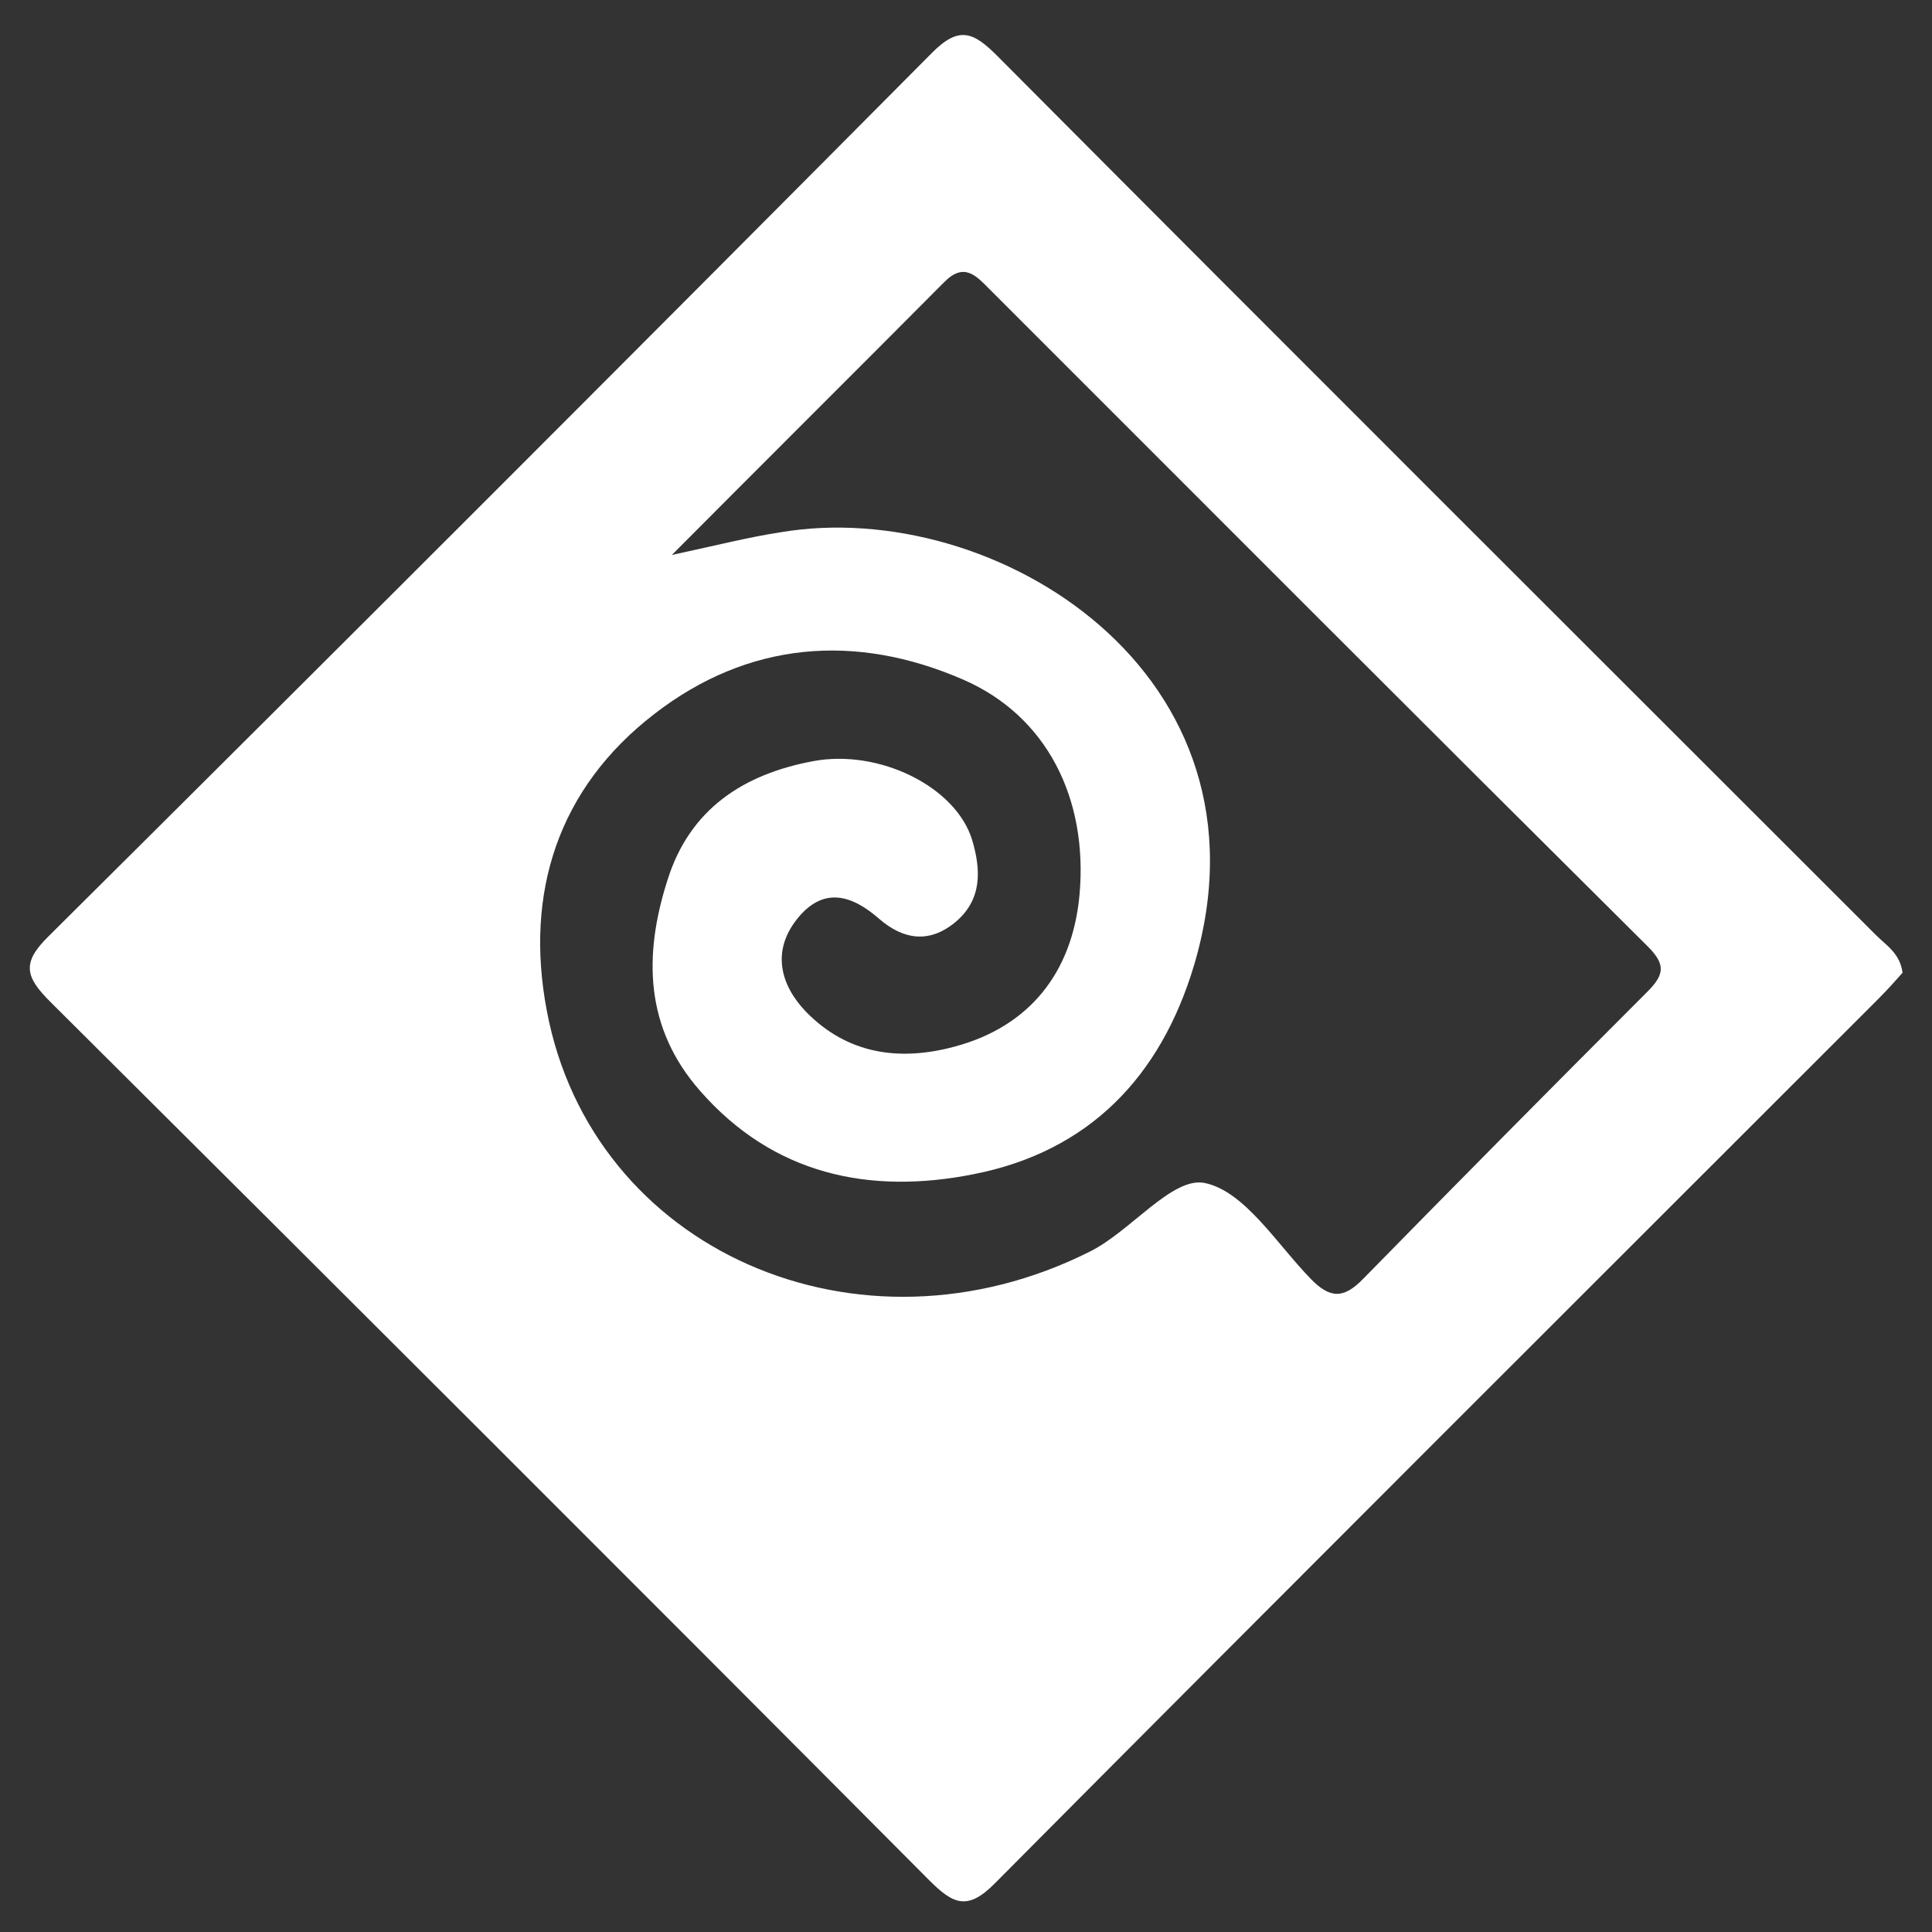 <?xml version="1.0" encoding="utf-8"?>
<!-- Generator: Adobe Illustrator 25.2.3, SVG Export Plug-In . SVG Version: 6.00 Build 0)  -->
<svg version="1.1" id="Layer_1" xmlns="http://www.w3.org/2000/svg" xmlns:xlink="http://www.w3.org/1999/xlink" x="0px" y="0px"
	 viewBox="0 0 400 400" style="enable-background:new 0 0 400 400;" xml:space="preserve">
<rect x="0" y="0" width="400" height="400" fill="#333333" stroke="none"/>
<style type="text/css">
	.st0{fill:#FFFFFF;}
</style>
<g>
	<g>
		<path class="st0" d="M393.9,201.4c-1.5,1.7-3.2,3.6-5.1,5.5c-61,61-122,121.8-182.8,183c-5.7,5.8-8.7,4.3-13.6-0.6
			c-60.5-60.8-121.2-121.4-182-181.9c-5.1-5.1-6-8-0.4-13.5C71.2,133.1,132.2,72.1,192.9,11c5.7-5.8,8.7-4.3,13.6,0.6
			C267,72.4,327.8,133,388.4,193.6C390.5,195.7,393.4,197.4,393.9,201.4z M139.1,114.9c9.7-2.1,16-3.7,22.5-4.7
			c44.4-7.5,103.6,29.3,85.6,89.7c-6.9,23-21.7,38.5-45.6,43.2c-21.6,4.3-41.5,0.1-56.7-17.3c-11.4-13-11.7-28-6.7-43.6
			c4.6-14.7,15.7-21.9,30.1-24.6c13.7-2.6,29.7,5.3,33,16.4c1.8,6.1,2.1,12.3-3.6,17c-5.4,4.4-10.7,3.5-15.6-0.7
			c-5.8-5.1-11.7-6.8-17.1,0c-5.3,6.7-3.4,13.7,1.9,19.2c8.5,8.7,19.2,10.3,30.7,7.2c15.4-4.1,24.4-15.2,25.9-31.4
			c1.8-20-6.8-37.1-24.1-44.6c-22.3-9.7-44.5-7.9-63.9,7.1c-20,15.4-26.9,37.1-22.3,61.4c9.3,49.7,64.6,74,112.5,49.9
			c8.4-4.2,16.9-15.4,23.6-14.2c8.3,1.6,15,12.6,22.1,19.9c4,4.1,6.8,4.1,10.8,0c19.5-19.9,39.1-39.7,58.8-59.4
			c3.5-3.5,4-5.6,0.2-9.4c-45.5-45.2-90.8-90.6-136.2-136c-2.9-2.9-5.4-5.9-9.7-1.4C177.4,76.6,159.3,94.6,139.1,114.9z"/>
	</g>
</g>
</svg>
